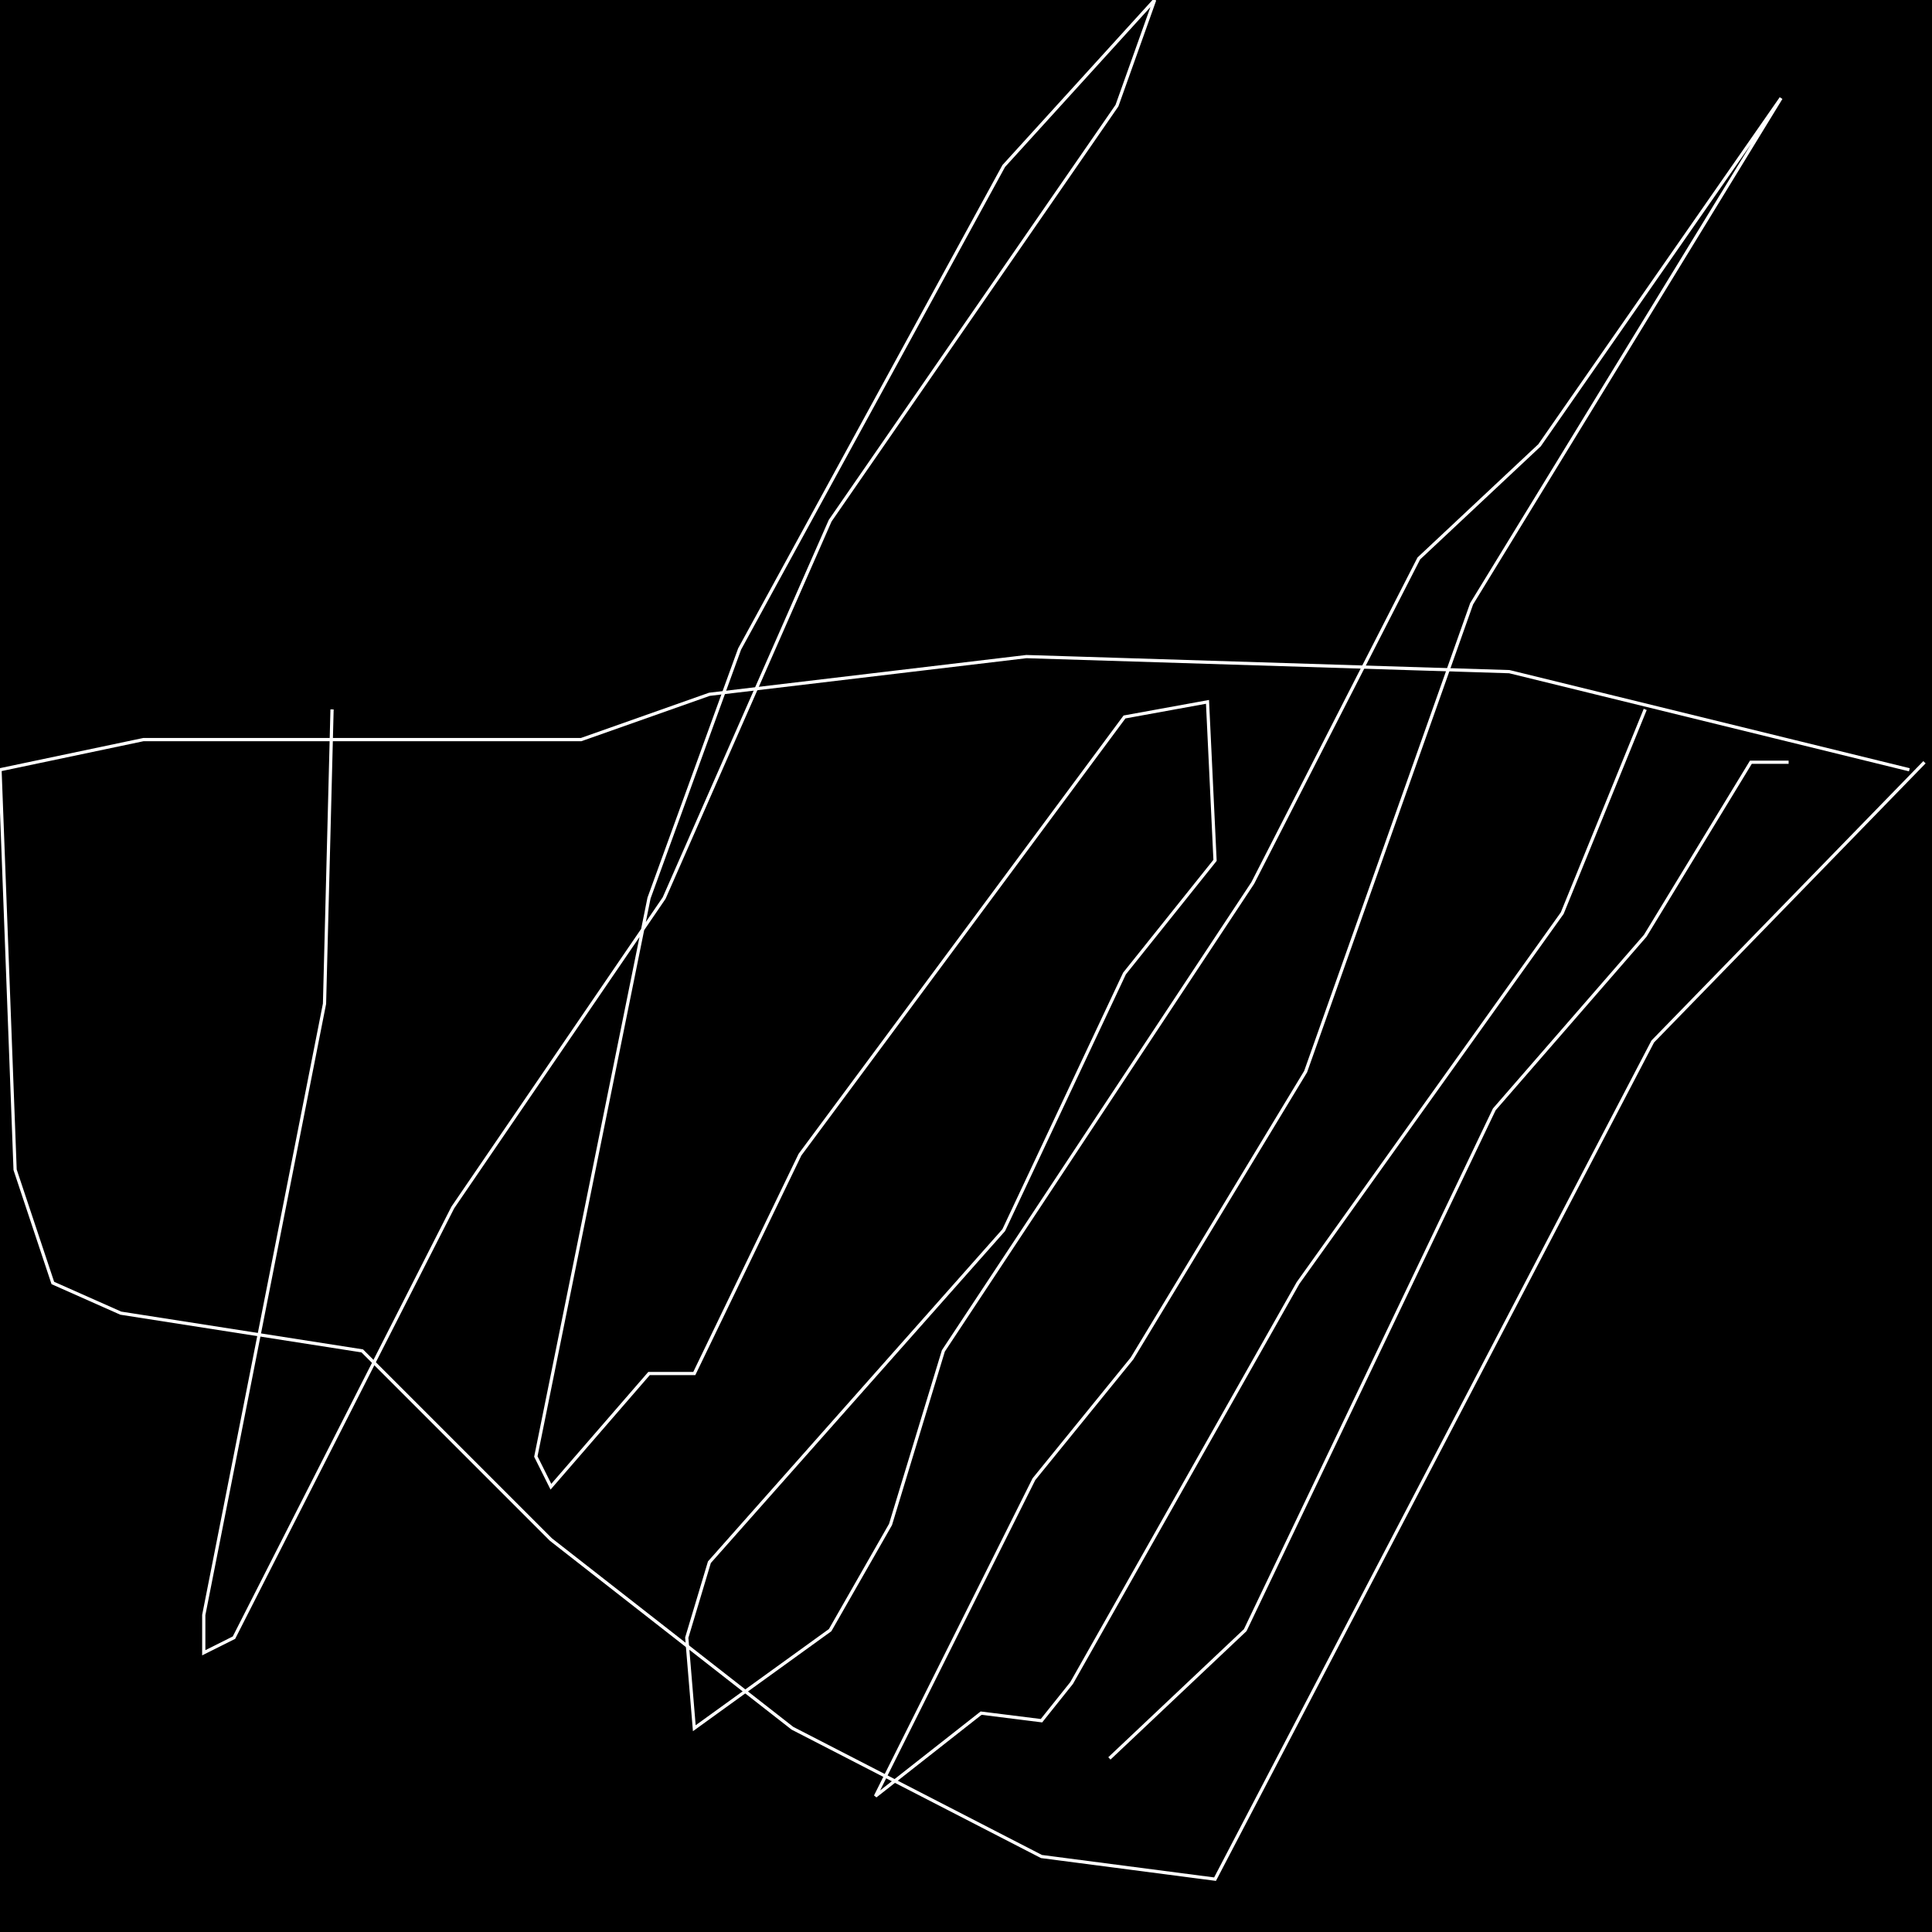 <?xml version="1.0" encoding="UTF-8" standalone="no"?>
<!--Created with ndjsontosvg (https:https://github.com/thompson318/ndjsontosvg) 
	from the simplified Google quickdraw data set. key_id = 6191784159870976-->
<svg width="600" height="600"
	xmlns="http://www.w3.org/2000/svg">
	xmlns:ndjsontosvg="https://github.com/thompson318/ndjsontosvg"
	xmlns:quickdraw="https://quickdraw.withgoogle.com/data"
	xmlns:scikit-surgery="https://doi.org/10.1007/s11548-020-02180-5">

	<rect width="100%" height="100%" fill="black" />
	<path d = "M 597.66 236.72 L 513.28 323.44 L 377.34 583.59 L 323.44 576.56 L 246.09 536.72 L 171.09 478.12 L 112.50 419.53 L 37.50 407.81 L 16.41 398.44 L 4.69 363.28 L 0.00 239.06 L 44.53 229.69 L 180.47 229.69 L 220.31 215.62 L 318.75 203.91 L 468.75 208.59 L 592.97 239.06" stroke="white" fill="transparent"/>
	<path d = "M 555.47 236.72 L 543.75 236.72 L 510.94 290.62 L 464.06 344.53 L 386.72 506.25 L 344.53 546.09" stroke="white" fill="transparent"/>
	<path d = "M 510.94 220.31 L 485.16 283.59 L 403.12 398.44 L 332.81 522.66 L 323.44 534.38 L 304.69 532.03 L 271.88 557.81 L 321.09 459.38 L 351.56 421.88 L 405.47 332.81 L 457.03 187.50 L 553.12 30.47 L 478.12 138.28 L 440.62 173.44 L 389.06 274.22 L 292.97 419.53 L 276.56 473.44 L 257.81 506.25 L 215.62 536.72 L 213.28 508.59 L 220.31 485.16 L 311.72 382.03 L 349.22 302.34 L 377.34 267.19 L 375.00 217.97 L 349.22 222.66 L 248.44 358.59 L 215.62 426.56 L 201.56 426.56 L 171.09 461.72 L 166.41 452.34 L 201.56 278.91 L 229.69 201.56 L 311.72 51.56 L 358.59 0.00 L 346.88 32.81 L 257.81 161.72 L 206.25 278.91 L 140.62 375.00 L 72.66 508.59 L 63.28 513.28 L 63.28 501.56 L 100.78 311.72 L 103.12 220.31" stroke="white" fill="transparent"/>
</svg>